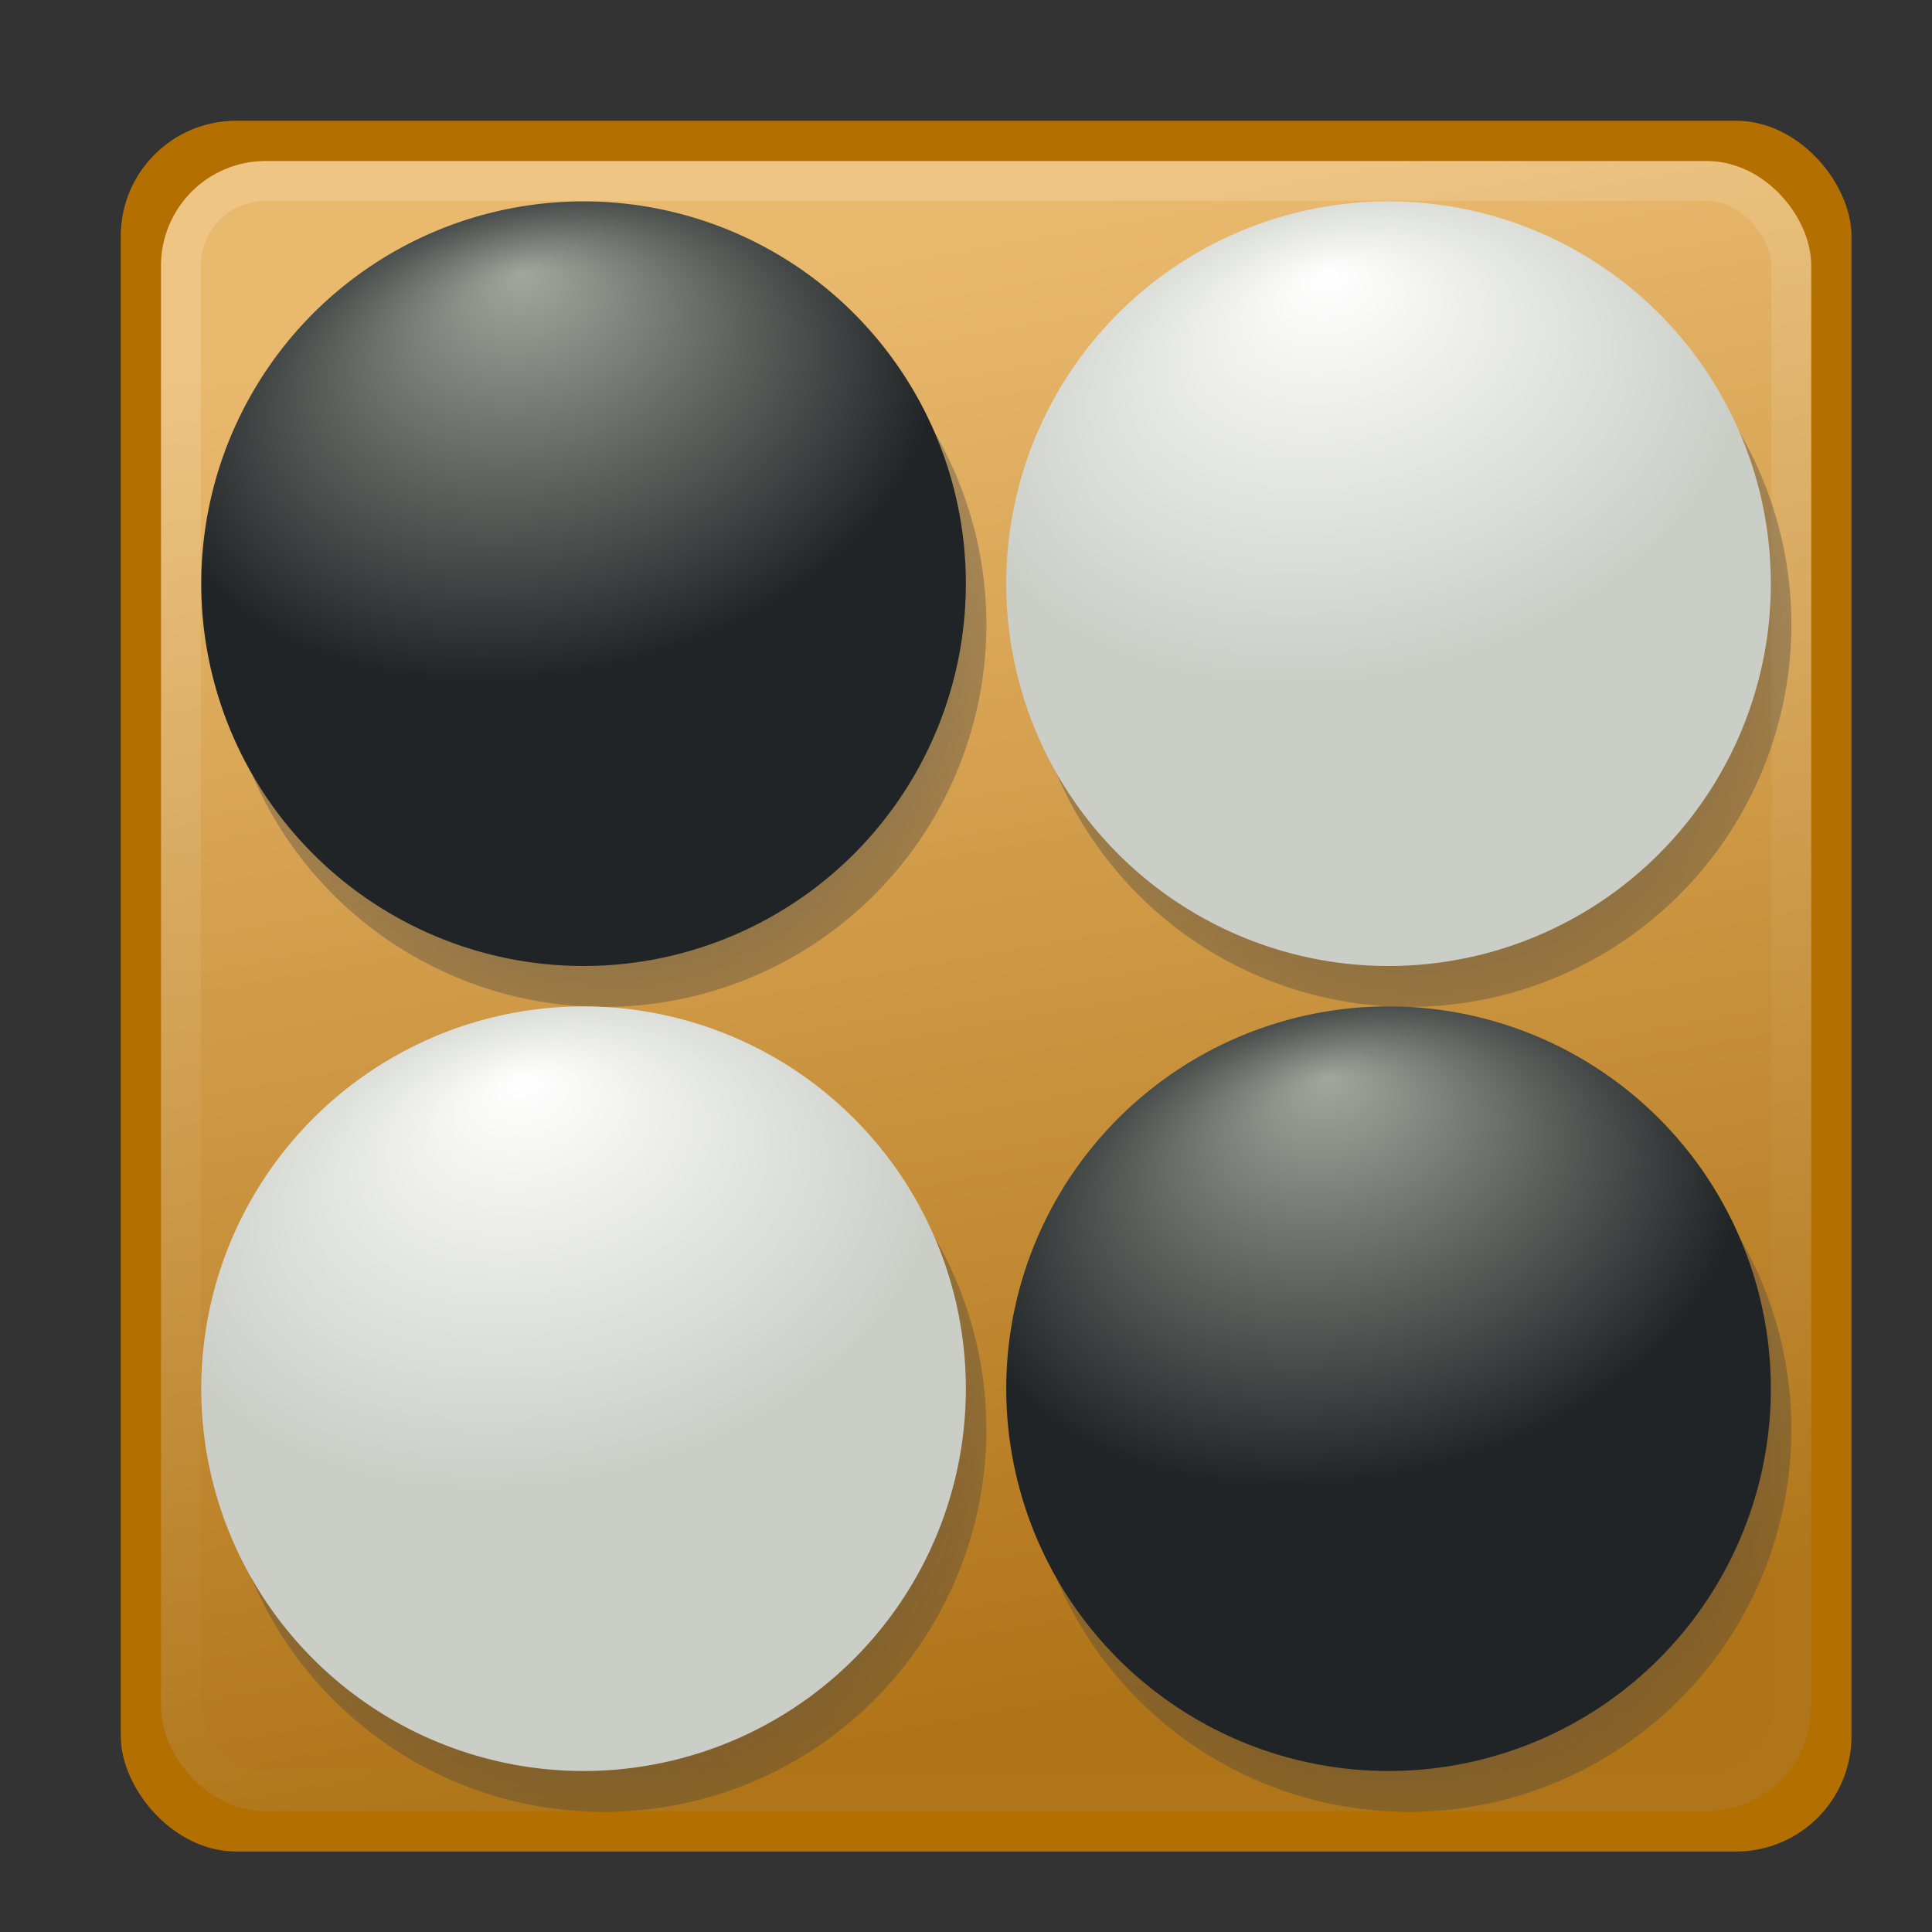 <?xml version="1.0" encoding="UTF-8" standalone="no"?>
<!-- Created with Inkscape (http://www.inkscape.org/) -->

<svg
   xmlns:dc="http://purl.org/dc/elements/1.1/"
   xmlns:cc="http://creativecommons.org/ns#"
   xmlns:rdf="http://www.w3.org/1999/02/22-rdf-syntax-ns#"
   xmlns:svg="http://www.w3.org/2000/svg"
   xmlns="http://www.w3.org/2000/svg"
   xmlns:xlink="http://www.w3.org/1999/xlink"
   version="1.1"
   width="48"
   height="48"
   id="svg2797">
  <rect width="100%" height="100%" fill="#333333" stroke="none"/>
  <defs
     id="defs2799">
    <linearGradient
       id="linearGradient2936">
      <stop
         id="stop2938"
         style="stop-color:#ffffff;stop-opacity:1"
         offset="0" />
      <stop
         id="stop2940"
         style="stop-color:#cbcec7;stop-opacity:1"
         offset="1" />
    </linearGradient>
    <linearGradient
       id="linearGradient2930">
      <stop
         id="stop2932"
         style="stop-color:#a2a69d;stop-opacity:1"
         offset="0" />
      <stop
         id="stop2934"
         style="stop-color:#202426;stop-opacity:1"
         offset="1" />
    </linearGradient>
    <linearGradient
       id="linearGradient3759">
      <stop
         id="stop3761"
         style="stop-color:#555753;stop-opacity:1"
         offset="0" />
      <stop
         id="stop3763"
         style="stop-color:#424242;stop-opacity:0.358"
         offset="1" />
    </linearGradient>
    <linearGradient
       id="linearGradient3702">
      <stop
         id="stop3704"
         style="stop-color:#e9b96e;stop-opacity:1"
         offset="0" />
      <stop
         id="stop3706"
         style="stop-color:#b07418;stop-opacity:1"
         offset="1" />
    </linearGradient>
    <linearGradient
       id="linearGradient17872">
      <stop
         id="stop17874"
         style="stop-color:#af7518;stop-opacity:1"
         offset="0" />
      <stop
         id="stop17876"
         style="stop-color:#eec585;stop-opacity:1"
         offset="1" />
    </linearGradient>
    <linearGradient
       x1="19"
       y1="5.99"
       x2="25.543"
       y2="42.251"
       id="linearGradient2220"
       xlink:href="#linearGradient3702"
       gradientUnits="userSpaceOnUse"
       gradientTransform="matrix(0.988,0,0,0.988,-0.202,-0.202)" />
    <linearGradient
       x1="36.875"
       y1="58.844"
       x2="27.119"
       y2="5.08"
       id="linearGradient2222"
       xlink:href="#linearGradient17872"
       gradientUnits="userSpaceOnUse"
       gradientTransform="matrix(0.679,0,0,0.679,1.514,1.458)" />
    <radialGradient
       cx="24.182"
       cy="44.181"
       r="9.521"
       fx="24.182"
       fy="44.181"
       id="radialGradient2224"
       xlink:href="#linearGradient3759"
       gradientUnits="userSpaceOnUse"
       gradientTransform="matrix(1,0,0,1,0,-0.005)" />
    <radialGradient
       cx="23.571"
       cy="33.886"
       r="9.457"
       fx="23.691"
       fy="28.025"
       id="radialGradient2226"
       xlink:href="#linearGradient2930"
       gradientUnits="userSpaceOnUse"
       gradientTransform="matrix(1.043,-0.217,0.14,0.672,-5.19,16.905)" />
    <radialGradient
       cx="24.182"
       cy="44.181"
       r="9.521"
       fx="24.182"
       fy="44.181"
       id="radialGradient2228"
       xlink:href="#linearGradient3759"
       gradientUnits="userSpaceOnUse"
       gradientTransform="matrix(1,0,0,1,0,-0.005)" />
    <radialGradient
       cx="24.182"
       cy="44.181"
       r="9.521"
       fx="24.182"
       fy="44.181"
       id="radialGradient2230"
       xlink:href="#linearGradient3759"
       gradientUnits="userSpaceOnUse"
       gradientTransform="matrix(1,0,0,1,0,-0.005)" />
    <radialGradient
       cx="24.182"
       cy="44.181"
       r="9.521"
       fx="24.182"
       fy="44.181"
       id="radialGradient2232"
       xlink:href="#linearGradient3759"
       gradientUnits="userSpaceOnUse"
       gradientTransform="matrix(1,0,0,1,0,-0.005)" />
    <radialGradient
       cx="23.571"
       cy="33.886"
       r="9.457"
       fx="23.691"
       fy="28.025"
       id="radialGradient2234"
       xlink:href="#linearGradient2936"
       gradientUnits="userSpaceOnUse"
       gradientTransform="matrix(1.043,-0.217,0.14,0.672,-5.19,16.905)" />
    <radialGradient
       cx="23.571"
       cy="33.886"
       r="9.457"
       fx="23.691"
       fy="28.025"
       id="radialGradient2236"
       xlink:href="#linearGradient2930"
       gradientUnits="userSpaceOnUse"
       gradientTransform="matrix(1.043,-0.217,0.14,0.672,-5.19,16.905)" />
    <radialGradient
       cx="23.571"
       cy="33.886"
       r="9.457"
       fx="23.691"
       fy="28.025"
       id="radialGradient2238"
       xlink:href="#linearGradient2936"
       gradientUnits="userSpaceOnUse"
       gradientTransform="matrix(1.043,-0.217,0.14,0.672,-5.19,16.905)" />
  </defs>
  <g
     id="layer1">
    <g
       transform="translate(1,1)"
       id="g2208">
      <rect
         width="43"
         height="43"
         rx="2.867"
         ry="2.867"
         x="2"
         y="2"
         id="rect3684"
         style="fill:#b36f00;fill-opacity:1;stroke:none;display:inline" />
      <rect
         width="40.012"
         height="40.012"
         rx="2.106"
         ry="2.106"
         x="3.494"
         y="3.494"
         id="rect5706"
         style="fill:url(#linearGradient2220);fill-opacity:1;stroke:url(#linearGradient2222);stroke-width:0.988;stroke-linecap:round;stroke-linejoin:round;stroke-miterlimit:4;stroke-opacity:1;stroke-dasharray:none;display:inline" />
      <path
         d="m 31.943,38.666 a 9.522,9.522 0 1 1 -0.072,-0.1"
         transform="matrix(0.998,0,0,0.998,-10.128,-29.578)"
         id="path8507"
         style="fill:url(#radialGradient2224);fill-opacity:1;stroke:none;display:inline" />
      <path
         d="m 33.079,32.901 a 9.894,9.894 0 1 1 -0.075,-0.104"
         transform="matrix(0.96,0,0,0.96,-10.518,-23.589)"
         id="path9460"
         style="fill:url(#radialGradient2226);fill-opacity:1;stroke:none;display:inline" />
      <path
         d="m 31.943,38.666 a 9.522,9.522 0 1 1 -0.072,-0.1"
         transform="matrix(0.998,0,0,0.998,9.872,-9.578)"
         id="path3771"
         style="fill:url(#radialGradient2228);fill-opacity:1;stroke:none;display:inline" />
      <path
         d="m 31.943,38.666 a 9.522,9.522 0 1 1 -0.072,-0.1"
         transform="matrix(0.998,0,0,0.998,9.872,-29.578)"
         id="path3767"
         style="fill:url(#radialGradient2230);fill-opacity:1;stroke:none;display:inline" />
      <path
         d="m 31.943,38.666 a 9.522,9.522 0 1 1 -0.072,-0.1"
         transform="matrix(0.998,0,0,0.998,-10.128,-9.578)"
         id="path3775"
         style="fill:url(#radialGradient2232);fill-opacity:1;stroke:none;display:inline" />
      <path
         d="m 33.079,32.901 a 9.894,9.894 0 1 1 -0.075,-0.104"
         transform="matrix(0.96,0,0,0.96,9.482,-23.589)"
         id="path1957"
         style="fill:url(#radialGradient2234);fill-opacity:1;stroke:none;display:inline" />
      <path
         d="m 33.079,32.901 a 9.894,9.894 0 1 1 -0.075,-0.104"
         transform="matrix(0.96,0,0,0.96,9.482,-3.589)"
         id="path2942"
         style="fill:url(#radialGradient2236);fill-opacity:1;stroke:none;display:inline" />
      <path
         d="m 33.079,32.901 a 9.894,9.894 0 1 1 -0.075,-0.104"
         transform="matrix(0.96,0,0,0.96,-10.518,-3.589)"
         id="path2946"
         style="fill:url(#radialGradient2238);fill-opacity:1;stroke:none;display:inline" />
    </g>
  </g>
</svg>
